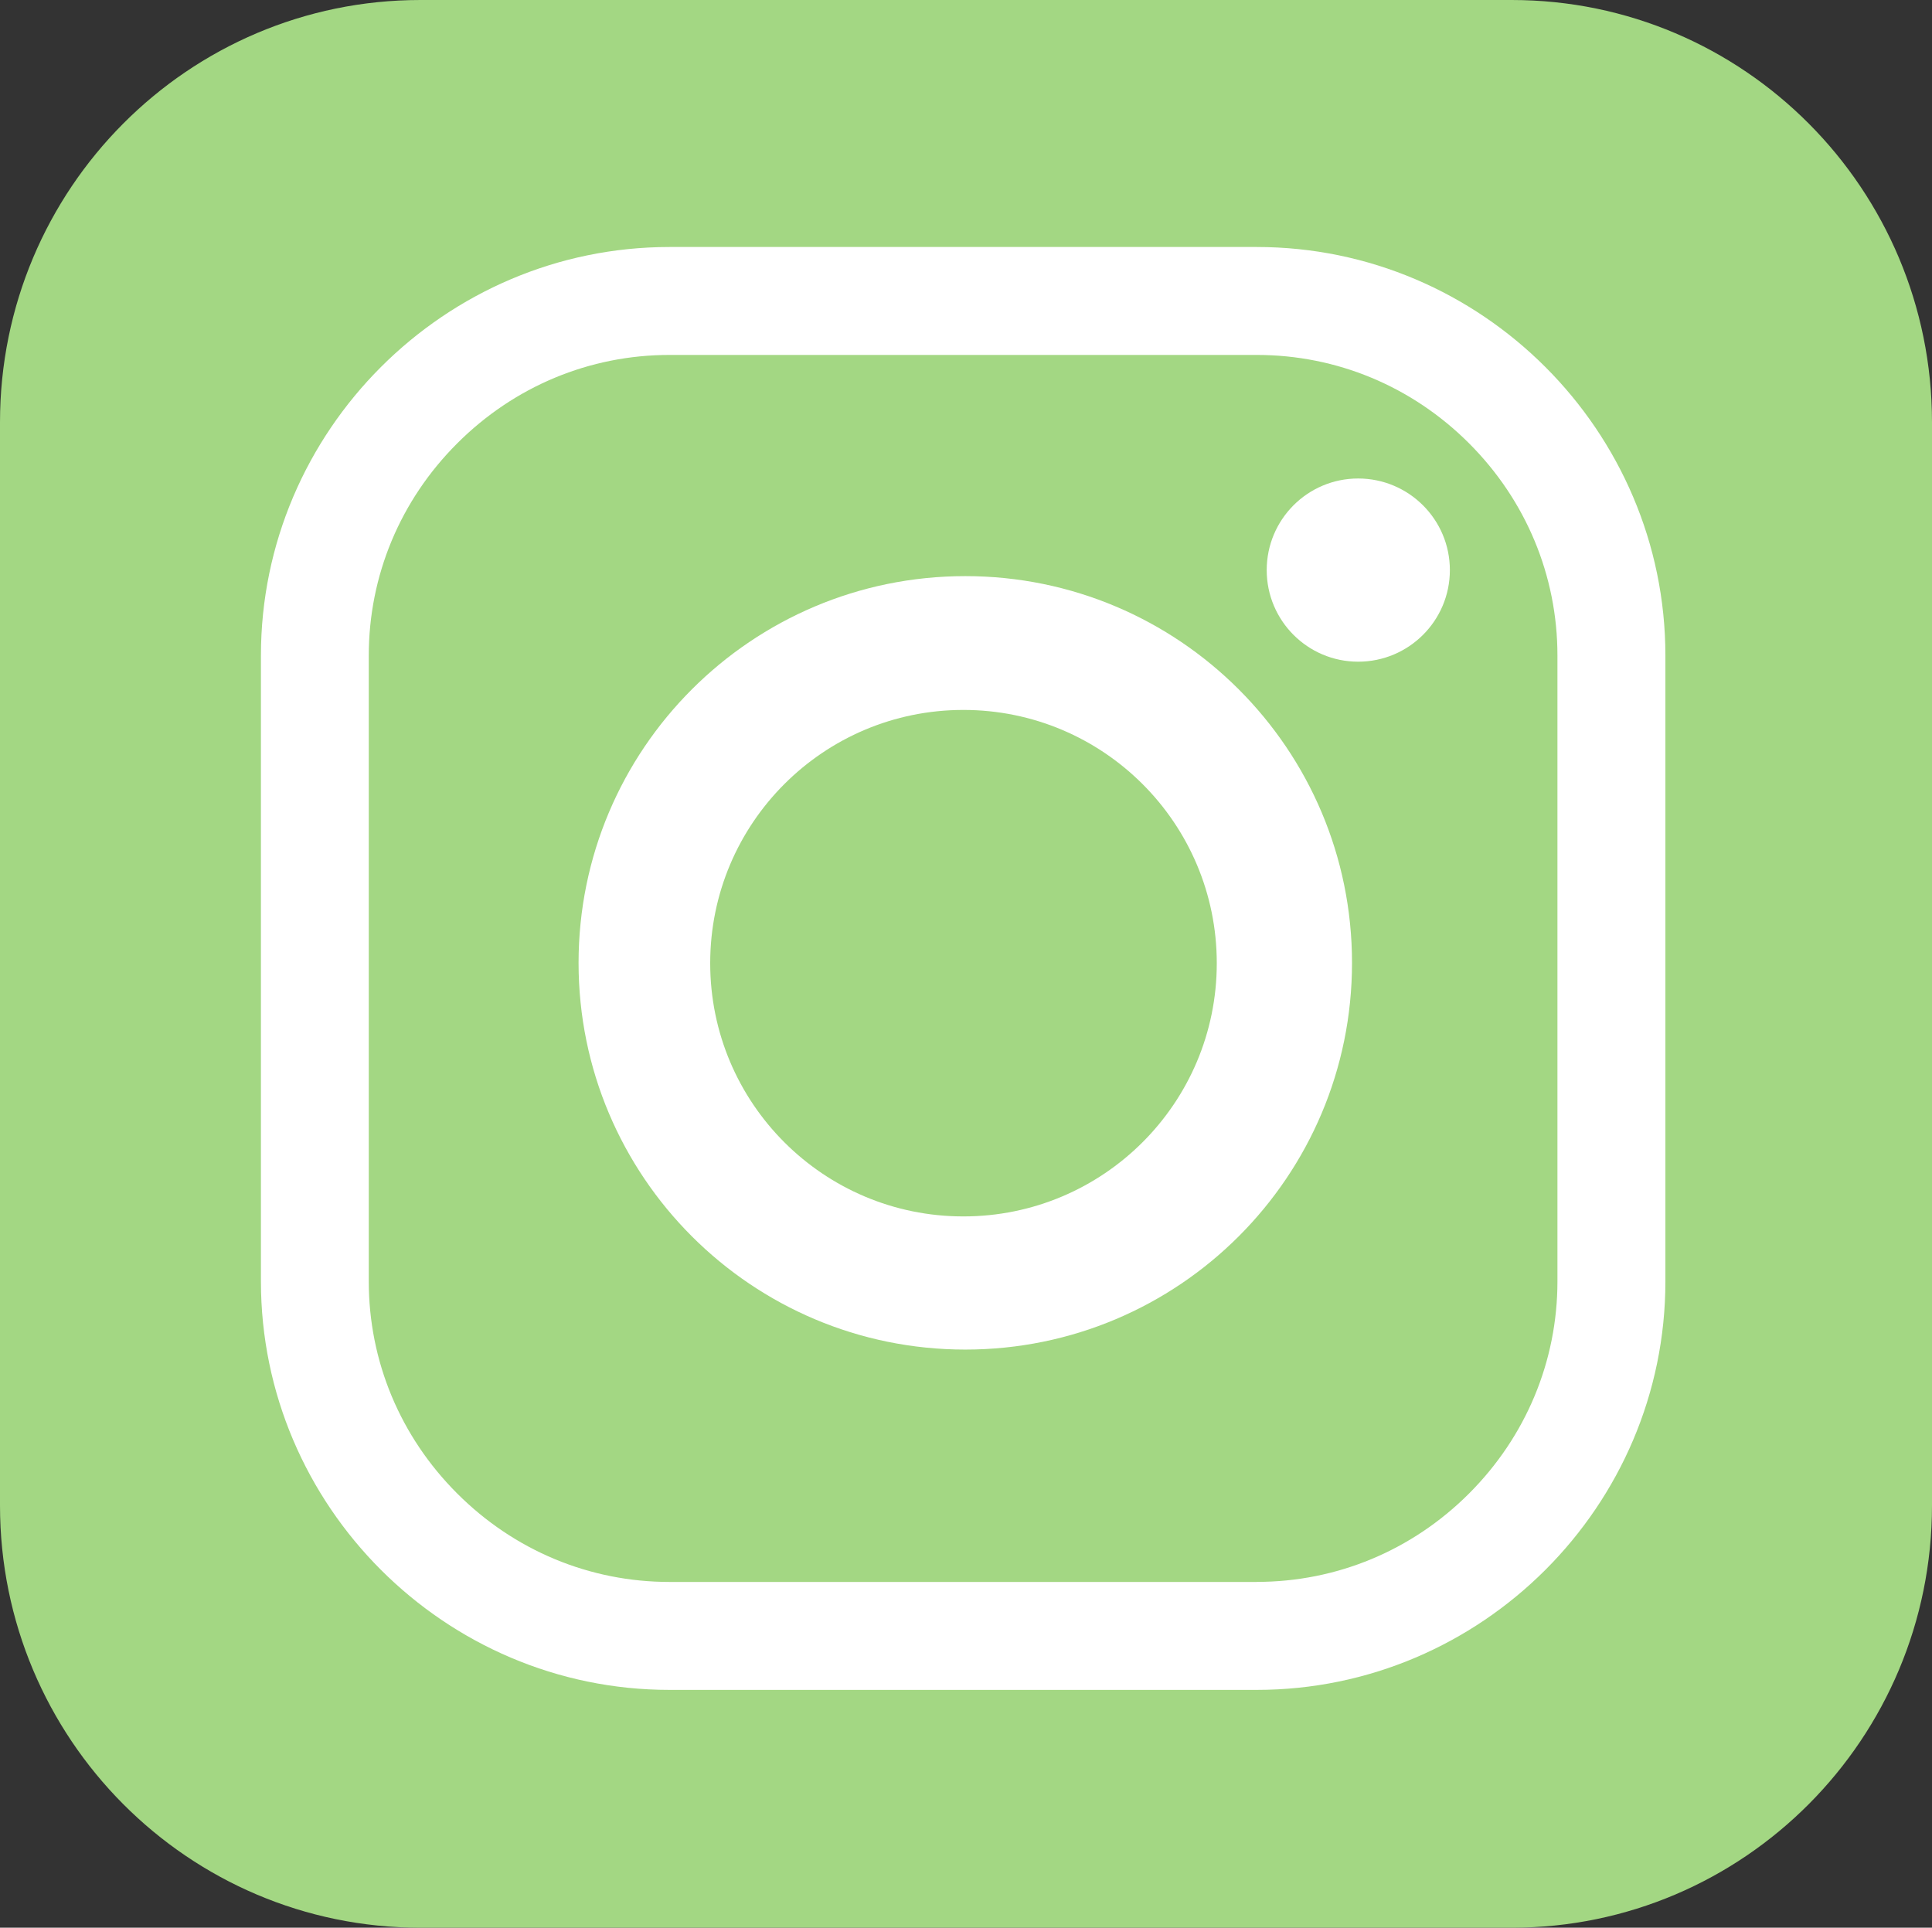 <?xml version="1.0" encoding="utf-8"?>
<!-- Generator: Adobe Illustrator 16.0.0, SVG Export Plug-In . SVG Version: 6.00 Build 0)  -->
<!DOCTYPE svg PUBLIC "-//W3C//DTD SVG 1.1//EN" "http://www.w3.org/Graphics/SVG/1.1/DTD/svg11.dtd">
<svg version="1.1" id="Layer_1" xmlns="http://www.w3.org/2000/svg" xmlns:xlink="http://www.w3.org/1999/xlink" x="0px" y="0px"
	 width="35.4px" height="35.324px" viewBox="0 0 35.4 35.324" enable-background="new 0 0 35.4 35.324" xml:space="preserve">
<rect x="0" y="0" width="35.4" height="35.324" fill="#333333" stroke="none"/>
<g>
	<path fill="#A3D783" d="M7.703,0C3.449,0,0,3.464,0,7.738v19.848c0,4.274,3.449,7.738,7.703,7.738h19.996
		c4.252,0,7.701-3.464,7.701-7.738V7.738C35.4,3.464,31.951,0,27.699,0H7.703z"/>
	<path fill="#FFFFFF" d="M23.027,30.966h-10.76c-4.117,0-7.486-3.369-7.486-7.486V12.013c0-4.118,3.369-7.487,7.486-7.487h10.76
		c4.119,0,7.488,3.369,7.488,7.487v11.467C30.516,27.597,27.146,30.966,23.027,30.966 M23.027,28.987
		c1.465,0,2.846-0.575,3.891-1.62c1.043-1.044,1.619-2.425,1.619-3.888V12.013c0-1.464-0.576-2.845-1.619-3.889
		c-1.045-1.045-2.426-1.62-3.891-1.62h-10.76c-1.463,0-2.844,0.575-3.889,1.62c-1.045,1.044-1.621,2.425-1.621,3.889v11.467
		c0,1.463,0.576,2.844,1.621,3.888c1.045,1.045,2.426,1.62,3.889,1.62H23.027z"/>
	<path fill="#FFFFFF" d="M24.773,17.644c0,3.913-3.172,7.086-7.086,7.086s-7.086-3.173-7.086-7.086c0-3.914,3.172-7.087,7.086-7.087
		S24.773,13.729,24.773,17.644 M17.652,13.009c-2.563,0-4.639,2.077-4.639,4.641c0,2.563,2.076,4.64,4.639,4.64
		c2.564,0,4.643-2.077,4.643-4.64C22.295,15.086,20.217,13.009,17.652,13.009"/>
	<path fill="#FFFFFF" d="M26.566,10.447c0,0.926-0.752,1.678-1.68,1.678c-0.926,0-1.676-0.752-1.676-1.678
		c0-0.928,0.75-1.679,1.676-1.679C25.814,8.769,26.566,9.52,26.566,10.447"/>
	<rect x="-2.162" y="-2.2" fill="none" width="39.725" height="39.725"/>
</g>
</svg>
